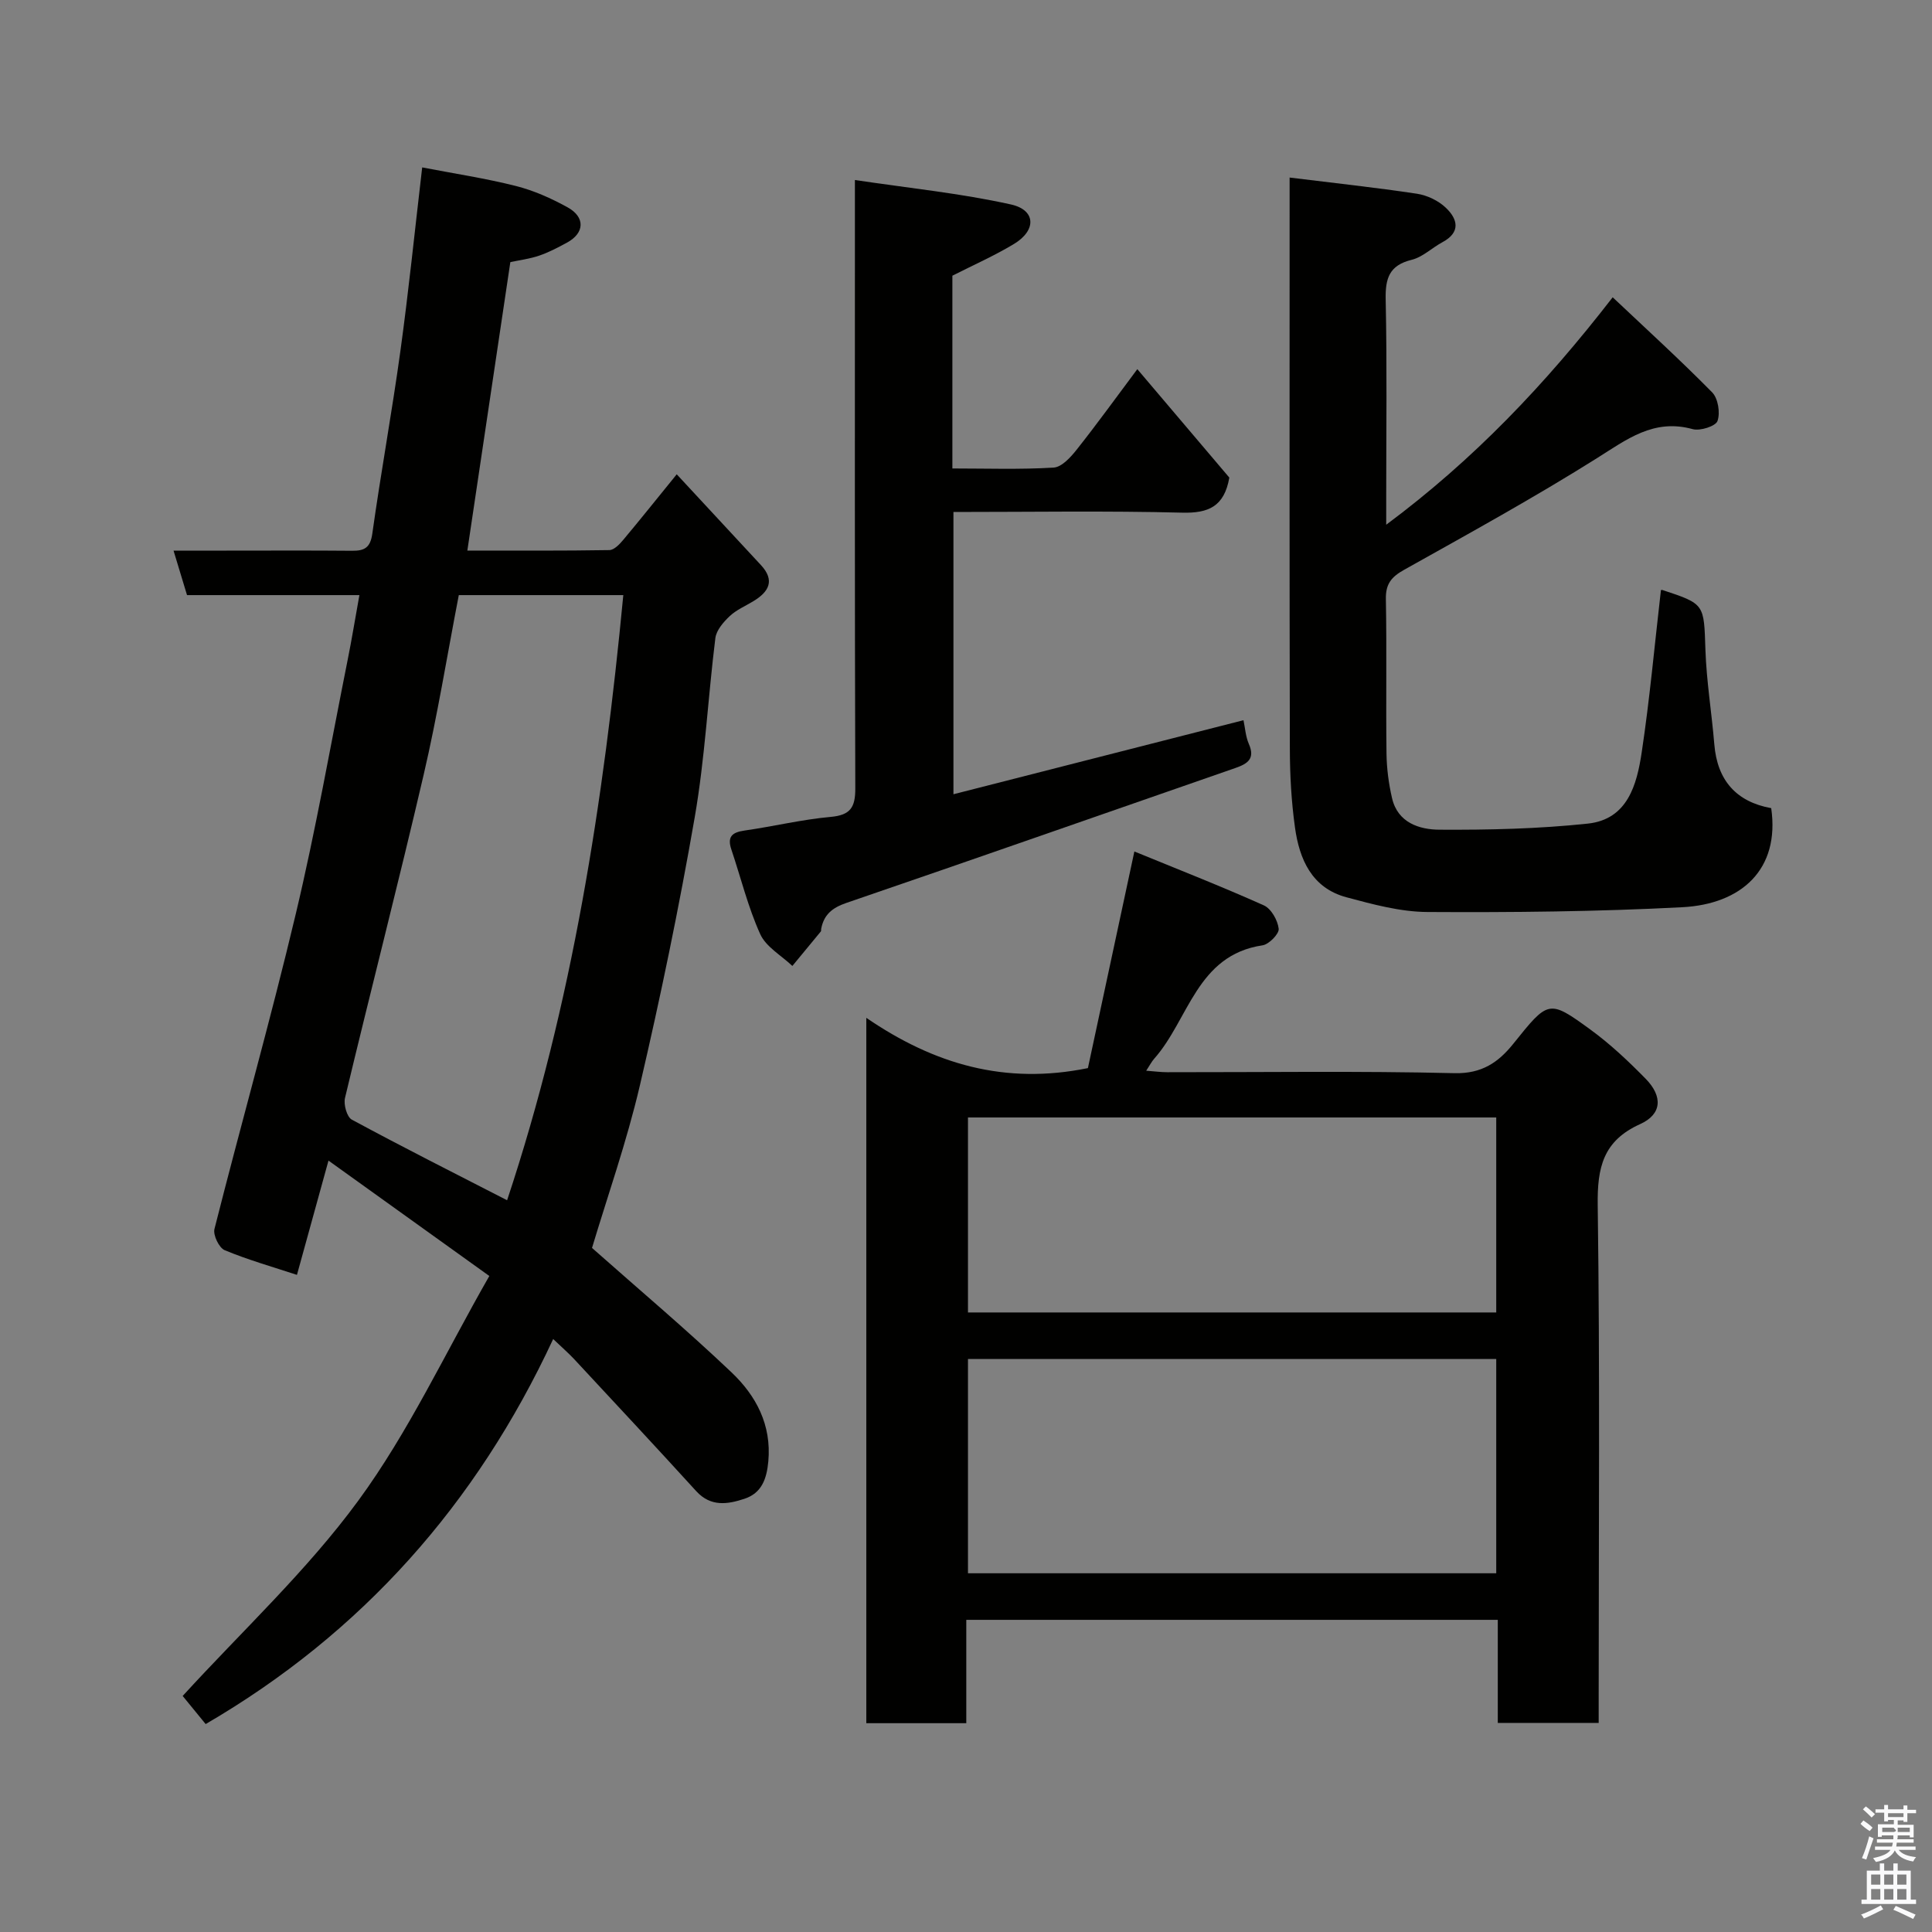 <svg enable-background="new 0 0 400 400" viewBox="0 0 400 400" xmlns="http://www.w3.org/2000/svg"><rect x="0" y="0" width="400" height="400" fill="#808080" stroke="none"/><path d="m385.2 377.6.6-.7c.6.4 1.3.9 1.9 1.5l-.6.7c-.8-.5-1.4-1-1.9-1.5zm.3 7.1c.6-1.4 1.1-2.9 1.5-4.5.3.1.6.3.9.4-.5 1.4-1 2.9-1.5 4.4zm.2-10.1.6-.6c.7.5 1.3 1.1 1.9 1.6l-.7.7c-.6-.6-1.2-1.2-1.8-1.7zm8.4-.8h.8v.9h1.8v.7h-1.8v1.8h-.8v-.3h-1.2v.9h3.3v2.6h-.8v-.4h-2.5c0 .3 0 .6-.1.8h3.4v.7h-3.5c0 .3-.1.6-.1.8h4v.7h-3.5c.7.9 1.9 1.3 3.6 1.5-.2.2-.4.5-.6.9-1.9-.3-3.2-1.1-3.8-2.3-.5 1.1-1.8 2-3.9 2.4-.2-.3-.4-.5-.6-.8 1.9-.4 3.1-.9 3.6-1.7h-3.2v-.7h3.5c.1-.2.1-.5.2-.8h-3.3v-.7h3.4c0-.2 0-.5 0-.8h-2.4v.3h-.8v-2.6h3.3v-.9h-1.2v.3h-.8v-1.8h-1.8v-.7h1.8v-.9h.8v.9h3.2zm-4.4 5.5h2.4c1-.3 0-.6 0-.9h-2.4zm1.2-3.1h3.2v-.8h-3.2zm4.4 2.2h-2.4v.9h2.5v-.9z" fill="#fafafb"/><path d="m389.2 385.8h.9v1.5h1.9v-1.5h.9v1.5h2.7v6h1.1v.9h-11.3v-.9h1.1v-6h2.7zm.2 8.7.5.8c-1.2.6-2.5 1.3-4 1.9-.2-.3-.3-.6-.6-.8 1.6-.6 3-1.3 4.1-1.9zm-2-4.3h1.9v-2.1h-1.9zm0 3.1h1.9v-2.2h-1.9zm2.7-3.1h1.9v-2.1h-1.9zm0 3.1h1.9v-2.2h-1.9zm2.4 1.3c1.4.6 2.7 1.2 4.1 1.8l-.5.9c-1.5-.7-2.8-1.4-4.1-1.9zm2.2-6.5h-1.9v2.1h1.9zm-1.9 5.2h1.9v-2.2h-1.9z" fill="#fafafb"/><g fill="#010100"><path d="m42.58 356.95c-1.77-2.17-3.54-4.32-4.76-5.82 12.27-13.43 25.72-25.91 36.37-40.45 10.41-14.2 17.96-30.5 27.12-46.5-11.53-8.27-22.11-15.86-33.3-23.89-2.37 8.6-4.4 15.93-6.53 23.66-4.98-1.64-10.09-3.09-14.96-5.11-1.16-.48-2.44-3.13-2.12-4.39 5.51-21.76 11.64-43.37 16.83-65.2 4.15-17.43 7.24-35.1 10.76-52.68.86-4.28 1.56-8.6 2.42-13.36-12.31 0-23.92 0-35.69 0-.91-3.01-1.73-5.73-2.79-9.21h10.97c8.66 0 17.33-.05 25.99.03 2.55.02 3.78-.61 4.19-3.53 1.77-12.61 4.07-25.15 5.81-37.77 1.7-12.33 2.96-24.73 4.52-38.07 6.51 1.26 13.04 2.24 19.41 3.85 3.71.94 7.33 2.56 10.7 4.42 3.69 2.04 3.51 5.32-.11 7.29-1.86 1.01-3.77 2.02-5.76 2.7-1.98.68-4.11.94-5.99 1.35-2.94 19.76-5.88 39.44-8.9 59.72 10.17 0 19.79.06 29.41-.1.98-.02 2.11-1.21 2.87-2.12 3.56-4.25 7.02-8.59 11.07-13.57 6.02 6.49 11.73 12.63 17.43 18.79 2.95 3.18 1.66 5.52-1.53 7.46-1.67 1.02-3.55 1.81-4.94 3.12-1.29 1.22-2.75 2.9-2.96 4.53-1.54 12.37-2.15 24.88-4.28 37.14-3.23 18.61-7.07 37.14-11.36 55.53-2.73 11.68-6.74 23.05-9.9 33.6 9.8 8.68 19.6 16.94 28.87 25.75 5.09 4.83 8.33 10.87 7.63 18.47-.34 3.64-1.39 6.55-4.95 7.72-3.48 1.15-6.97 1.71-9.98-1.59-8.35-9.17-16.82-18.24-25.27-27.33-1.12-1.2-2.37-2.28-4.34-4.16-15.89 34.18-39.6 60.88-71.95 79.72zm52.41-233.74c-2.43 12.57-4.43 24.99-7.28 37.21-5.2 22.35-10.94 44.57-16.28 66.89-.33 1.36.39 3.95 1.41 4.5 10.55 5.7 21.26 11.1 32.15 16.69 13.52-40.67 19.98-82.59 24.06-125.29-11.51 0-22.46 0-34.06 0z"/><path d="m179.36 210.73c14.05 9.62 28.72 13.91 45.88 10.41 3.02-14.08 6.21-28.97 9.62-44.85 8.96 3.68 17.98 7.2 26.81 11.16 1.52.68 2.87 3.09 3.07 4.84.12 1.04-2.01 3.23-3.35 3.43-13.65 2.03-15.25 15.4-22.43 23.48-.53.6-.9 1.34-1.65 2.48 1.65.12 3.02.31 4.38.31 19.83.02 39.66-.28 59.47.2 5.65.13 9.07-2.26 12.12-6.05 7.29-9.07 7.34-9.28 15.98-2.99 4.12 3 7.88 6.55 11.46 10.2 3.59 3.67 3.36 7.35-1.14 9.38-7.69 3.47-8.9 8.99-8.79 16.82.47 33.81.2 67.64.2 101.46v5.7c-7.08 0-13.8 0-20.89 0 0-7.12 0-14.06 0-21.34-36.74 0-73.12 0-110.04 0v21.4c-7.14 0-13.74 0-20.7 0 0-48.19 0-96.35 0-146.04zm130.42 70.63c-36.8 0-73.16 0-109.37 0v44.37h109.37c0-14.86 0-29.45 0-44.37zm0-50c-36.79 0-73.16 0-109.37 0v40.37h109.37c0-13.53 0-26.79 0-40.37z"/><path d="m267 36.76c9.2 1.14 17.81 2.06 26.36 3.35 2.12.32 4.44 1.43 5.98 2.9 2.46 2.33 3.15 5.08-.71 7.14-2.16 1.16-4.08 3.08-6.36 3.64-4.63 1.14-5.47 3.81-5.38 8.18.29 13.66.11 27.32.11 40.98v5.69c18.18-13.53 32.88-29.01 46.89-47.09 6.92 6.54 13.94 12.93 20.59 19.68 1.23 1.25 1.71 4.24 1.11 5.93-.38 1.08-3.6 2.11-5.13 1.69-8.09-2.24-13.65 2.13-19.94 6.08-12.98 8.15-26.43 15.55-39.81 23.04-2.63 1.47-3.84 2.92-3.78 6.05.2 10.66-.01 21.32.13 31.99.04 3.09.45 6.24 1.15 9.25 1.18 5.1 5.69 6.5 9.82 6.52 10.24.06 20.53-.18 30.7-1.26 8.24-.87 10.17-8.06 11.17-14.77 1.66-11.03 2.66-22.16 3.97-33.5-.27.09.08-.17.33-.09 8.81 2.9 8.57 2.91 8.89 12.37.22 6.54 1.3 13.04 1.84 19.57.61 7.48 4.56 11.91 11.78 13.22 1.83 12.69-6.16 19.87-18.4 20.51-17.56.92-35.18 1.09-52.77.99-5.61-.03-11.29-1.58-16.78-3.05-7.16-1.92-9.74-7.86-10.65-14.46-.75-5.38-1.05-10.85-1.06-16.28-.09-37.3-.05-74.62-.05-111.93 0-1.82 0-3.64 0-6.34z"/><path d="m197.4 164.44c20.03-5.11 39.85-10.17 60.05-15.33.34 1.59.44 3.38 1.11 4.91 1.34 3.05-.24 4.1-2.74 4.97-26.87 9.33-53.71 18.75-80.62 27.96-2.94 1.01-4.65 2.46-5.19 5.4-.03.16.03.38-.06.49-1.96 2.39-3.93 4.77-5.9 7.15-2.28-2.17-5.46-3.94-6.66-6.6-2.53-5.59-4-11.66-5.97-17.51-.88-2.62.11-3.55 2.7-3.92 5.97-.85 11.87-2.29 17.86-2.83 4.11-.37 5.11-1.98 5.1-5.9-.13-39.8-.08-79.61-.08-119.41 0-1.8 0-3.6 0-6.55 11.19 1.67 21.88 2.75 32.3 5.06 5.2 1.15 5.31 5.36.63 8.18-3.99 2.41-8.29 4.31-12.75 6.57v39.91c7.1 0 14.05.24 20.96-.18 1.68-.1 3.53-2.14 4.77-3.71 4.16-5.24 8.08-10.68 12.56-16.67 6.72 7.92 13.06 15.39 19.05 22.45-1.05 6.02-4.35 7.4-9.77 7.26-15.64-.4-31.3-.14-47.35-.14z"/></g></svg>
